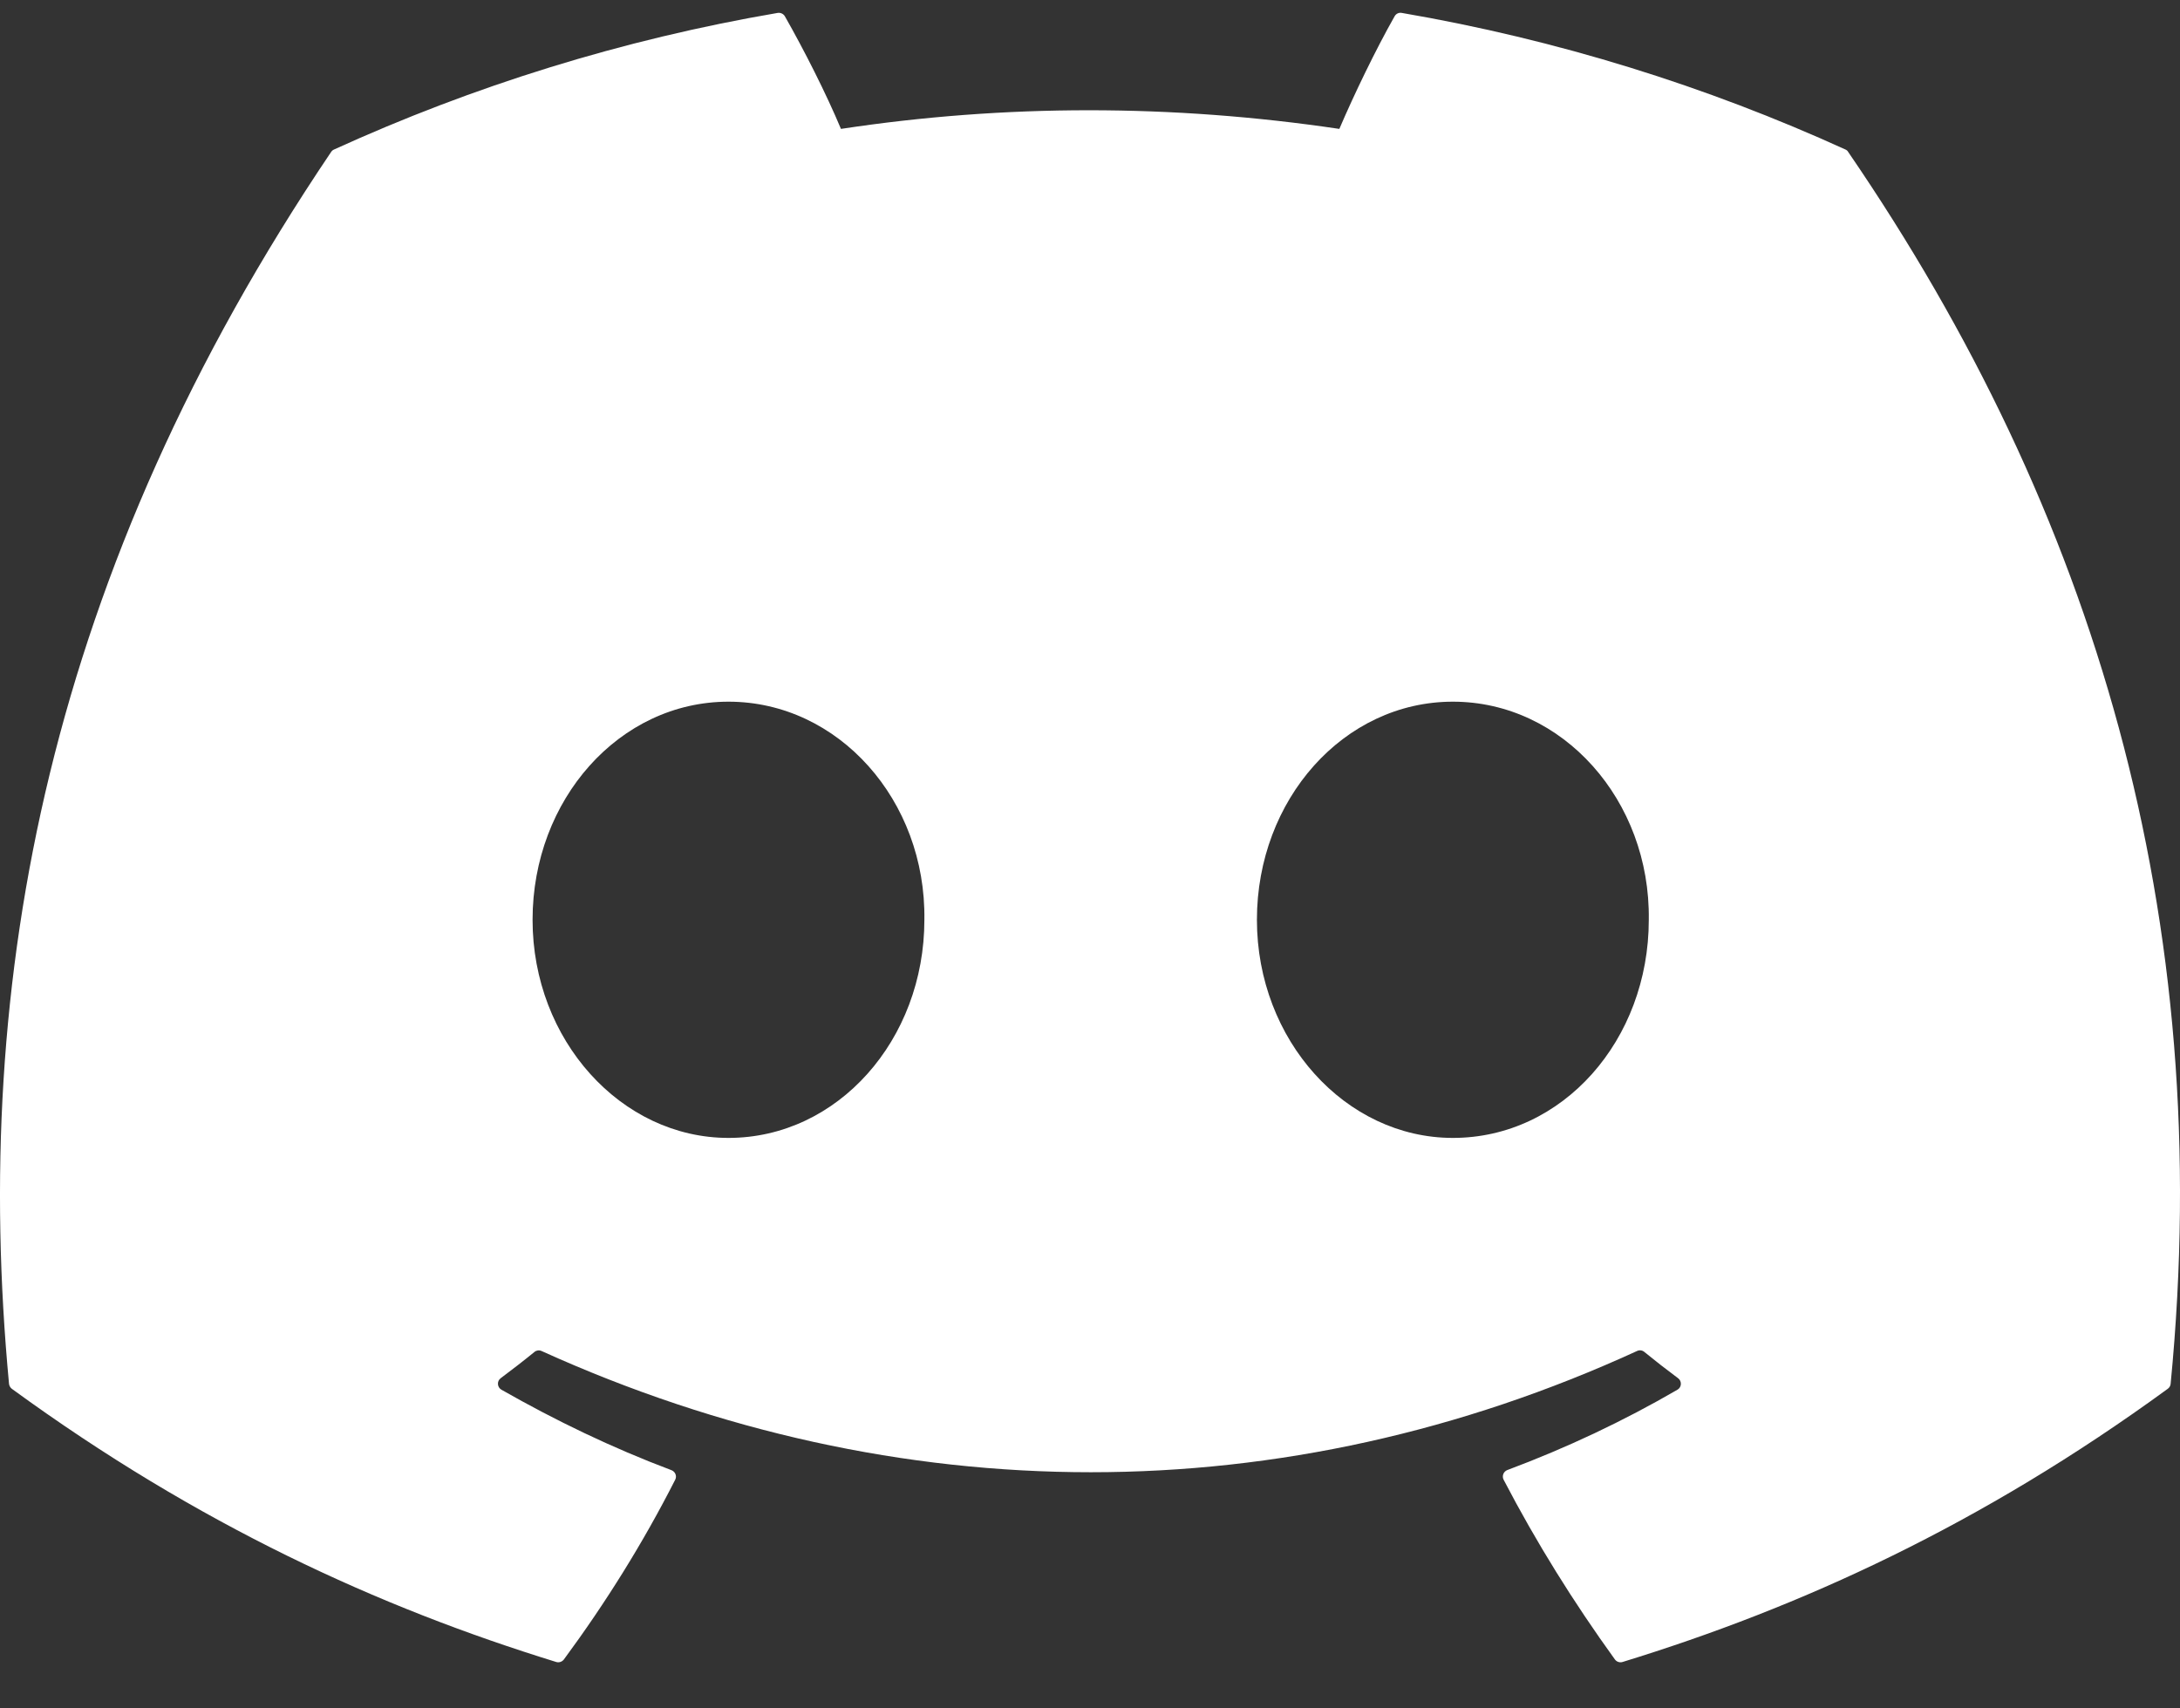 <svg width="37" height="29" viewBox="0 0 37 29" fill="none" xmlns="http://www.w3.org/2000/svg">
<rect x="0" y="0" width="37" height="29" fill="#333333" stroke="none"/>
<path d="M31.322 2.538C28.964 1.464 26.435 0.673 23.791 0.219C23.743 0.21 23.695 0.232 23.67 0.276C23.345 0.85 22.984 1.6 22.732 2.188C19.888 1.766 17.059 1.766 14.273 2.188C14.021 1.586 13.648 0.85 13.321 0.276C13.296 0.234 13.248 0.212 13.2 0.219C10.557 0.671 8.028 1.463 5.669 2.538C5.648 2.547 5.631 2.562 5.619 2.581C0.822 9.695 -0.492 16.635 0.153 23.489C0.156 23.523 0.175 23.555 0.201 23.575C3.366 25.883 6.431 27.284 9.44 28.212C9.488 28.227 9.539 28.209 9.57 28.17C10.282 27.205 10.916 26.188 11.46 25.118C11.492 25.055 11.461 24.981 11.396 24.956C10.389 24.577 9.431 24.115 8.51 23.59C8.437 23.548 8.431 23.444 8.498 23.395C8.692 23.25 8.886 23.1 9.071 22.949C9.105 22.921 9.151 22.915 9.191 22.933C15.246 25.677 21.802 25.677 27.785 22.933C27.825 22.914 27.872 22.919 27.906 22.947C28.092 23.099 28.286 23.25 28.481 23.395C28.548 23.444 28.544 23.548 28.471 23.59C27.549 24.125 26.591 24.577 25.583 24.954C25.518 24.979 25.488 25.055 25.52 25.118C26.076 26.186 26.711 27.203 27.409 28.169C27.438 28.209 27.491 28.227 27.539 28.212C30.562 27.284 33.628 25.883 36.792 23.575C36.82 23.555 36.838 23.524 36.841 23.491C37.612 15.567 35.548 8.684 31.37 2.582C31.36 2.562 31.343 2.547 31.322 2.538ZM12.364 19.316C10.541 19.316 9.039 17.654 9.039 15.614C9.039 13.573 10.512 11.911 12.364 11.911C14.231 11.911 15.719 13.587 15.689 15.614C15.689 17.654 14.216 19.316 12.364 19.316ZM24.659 19.316C22.836 19.316 21.333 17.654 21.333 15.614C21.333 13.573 22.806 11.911 24.659 11.911C26.525 11.911 28.013 13.587 27.984 15.614C27.984 17.654 26.525 19.316 24.659 19.316Z" fill="white"/>
</svg>
